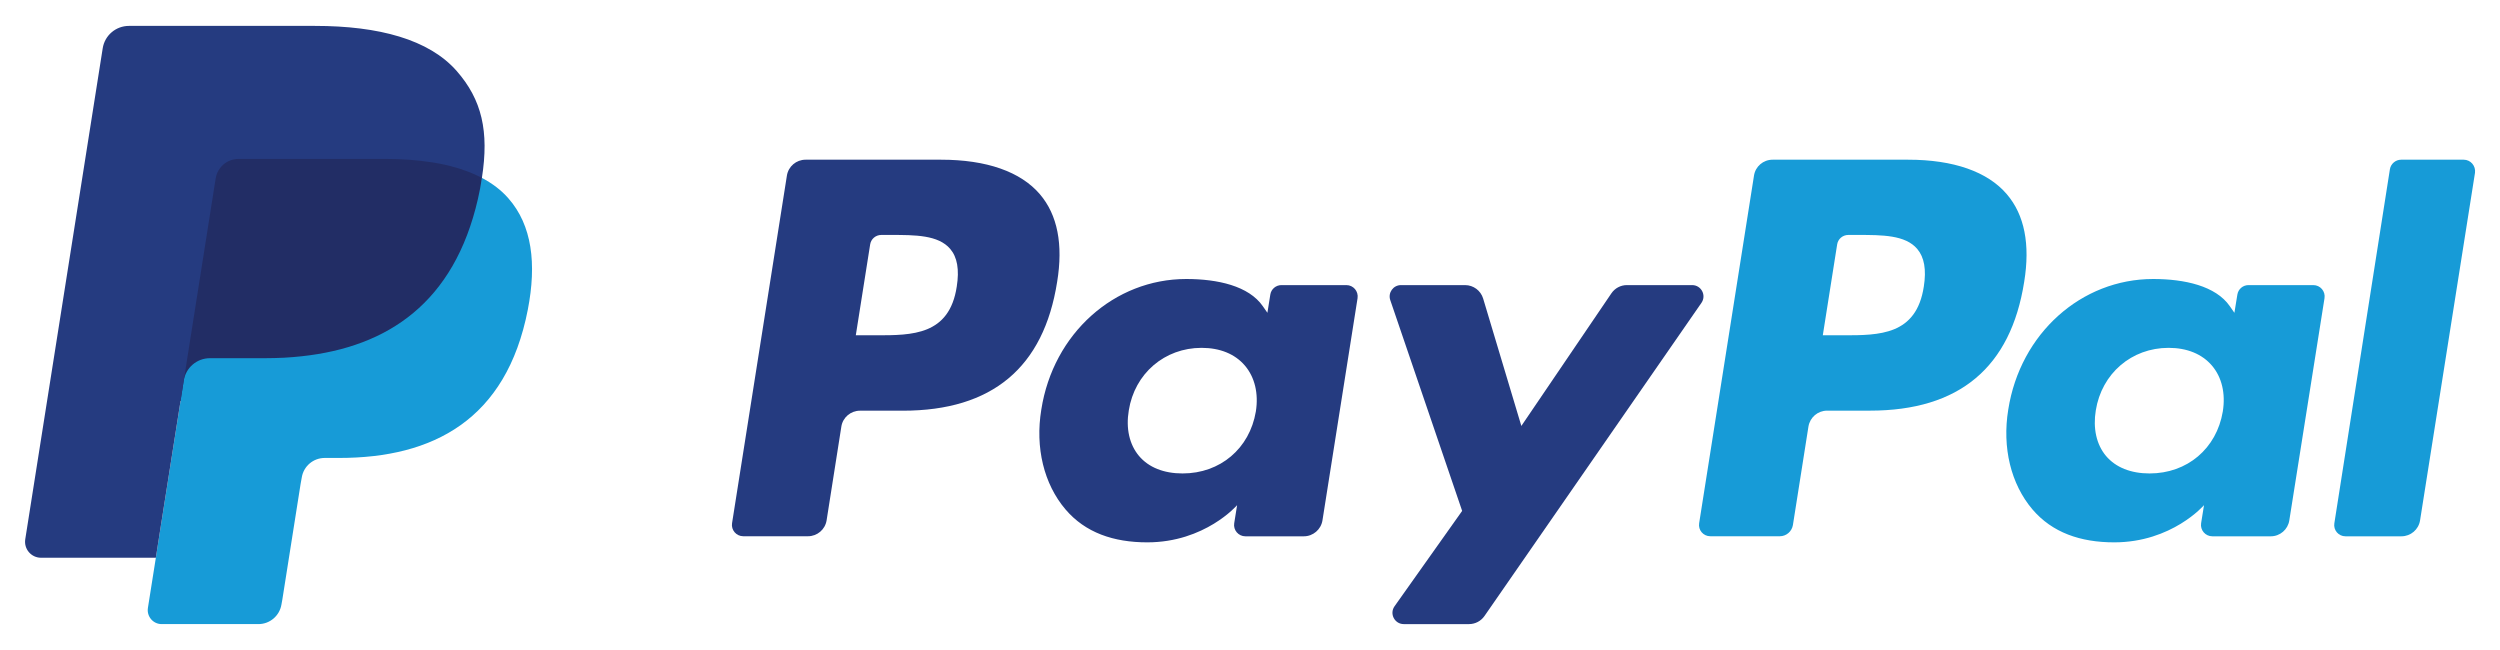 <?xml version="1.0" encoding="utf-8"?>
<!-- Generator: Adobe Illustrator 16.0.0, SVG Export Plug-In . SVG Version: 6.00 Build 0)  -->
<!DOCTYPE svg PUBLIC "-//W3C//DTD SVG 1.0//EN" "http://www.w3.org/TR/2001/REC-SVG-20010904/DTD/svg10.dtd">
<svg version="1.0" id="PPlogo" xmlns="http://www.w3.org/2000/svg" xmlns:xlink="http://www.w3.org/1999/xlink" x="0px" y="0px"
	 width="50px" height="13px" viewBox="0 -0.291 50 13" enable-background="new 0 -0.291 50 13" xml:space="preserve">
<rect x="2.485" y="2.562" fill="#222D65" width="7.154" height="5.167"/>
<path fill="#179BD7" d="M40.138,3.595c-0.385-0.453-1.068-0.692-1.975-0.692h-2.711c-0.187,0-0.344,0.135-0.372,0.318l-1.097,6.953
	c-0.022,0.136,0.083,0.26,0.223,0.26h1.391c0.129,0,0.239-0.095,0.261-0.222l0.311-1.972c0.03-0.183,0.187-0.318,0.373-0.318h0.857
	c1.786,0,2.816-0.864,3.085-2.577C40.606,4.596,40.49,4.007,40.138,3.595z M38.476,5.442c-0.149,0.973-0.891,0.973-1.611,0.973
	h-0.409l0.287-1.817c0.017-0.11,0.111-0.19,0.223-0.19h0.187c0.49,0,0.953,0,1.191,0.279C38.486,4.854,38.53,5.101,38.476,5.442z"/>
<path fill="#179BD7" d="M46.266,5.411H44.97c-0.112,0-0.206,0.081-0.223,0.191l-0.059,0.363l-0.091-0.131
	c-0.281-0.408-0.908-0.545-1.534-0.545c-1.435,0-2.659,1.087-2.898,2.612c-0.124,0.761,0.053,1.488,0.483,1.995
	c0.397,0.466,0.963,0.66,1.636,0.66c1.155,0,1.796-0.744,1.796-0.744l-0.058,0.362c-0.021,0.137,0.085,0.261,0.225,0.261h1.169
	c0.185,0,0.342-0.136,0.37-0.318l0.704-4.444C46.512,5.535,46.406,5.411,46.266,5.411z M44.456,7.939
	c-0.124,0.742-0.712,1.239-1.464,1.239c-0.376,0-0.678-0.121-0.872-0.35c-0.191-0.228-0.263-0.551-0.204-0.912
	c0.118-0.736,0.715-1.25,1.455-1.25c0.37,0,0.669,0.123,0.867,0.354C44.437,7.253,44.514,7.579,44.456,7.939z"/>
<path fill="#179BD7" d="M49.274,2.903h-1.251c-0.111,0-0.207,0.082-0.225,0.191l-1.111,7.081c-0.022,0.136,0.083,0.26,0.222,0.26
	h1.12c0.185,0,0.343-0.135,0.372-0.317l1.099-6.954C49.518,3.027,49.413,2.903,49.274,2.903z"/>
<path fill="#253B80" d="M20.799,3.595c-0.386-0.453-1.069-0.692-1.977-0.692h-2.711c-0.186,0-0.344,0.135-0.373,0.318l-1.097,6.953
	c-0.021,0.136,0.085,0.26,0.225,0.26h1.294c0.185,0,0.343-0.135,0.372-0.317l0.295-1.876c0.028-0.183,0.188-0.318,0.372-0.318h0.858
	c1.787,0,2.817-0.864,3.086-2.577C21.266,4.596,21.15,4.007,20.799,3.595z M19.135,5.442c-0.148,0.973-0.892,0.973-1.61,0.973
	h-0.409l0.287-1.817c0.017-0.11,0.111-0.19,0.223-0.19h0.187c0.49,0,0.952,0,1.191,0.279C19.146,4.854,19.189,5.101,19.135,5.442z"
	/>
<path fill="#253B80" d="M26.928,5.411h-1.299c-0.111,0-0.207,0.081-0.223,0.191l-0.058,0.363l-0.091-0.131
	c-0.281-0.408-0.907-0.545-1.533-0.545c-1.435,0-2.66,1.087-2.898,2.612c-0.125,0.761,0.052,1.488,0.483,1.995
	c0.396,0.466,0.962,0.66,1.636,0.66c1.156,0,1.797-0.744,1.797-0.744l-0.058,0.362c-0.022,0.137,0.085,0.261,0.223,0.261h1.17
	c0.185,0,0.343-0.136,0.372-0.318l0.702-4.444C27.172,5.535,27.067,5.411,26.928,5.411z M25.117,7.939
	c-0.125,0.742-0.714,1.239-1.465,1.239c-0.377,0-0.679-0.121-0.872-0.35c-0.192-0.228-0.265-0.551-0.204-0.912
	c0.117-0.736,0.715-1.25,1.455-1.25c0.369,0,0.669,0.123,0.866,0.354C25.096,7.253,25.174,7.579,25.117,7.939z"/>
<path fill="#253B80" d="M33.843,5.411h-1.306c-0.124,0-0.24,0.062-0.31,0.166l-1.8,2.651L29.663,5.68
	c-0.048-0.159-0.194-0.269-0.362-0.269H28.02c-0.156,0-0.264,0.153-0.215,0.299l1.438,4.217l-1.352,1.907
	c-0.106,0.15,0.001,0.357,0.185,0.357h1.303c0.125,0,0.239-0.06,0.31-0.161l4.34-6.264C34.133,5.616,34.026,5.411,33.843,5.411z"/>
<path fill="#179BD7" d="M10.168,3.676c-0.143-0.164-0.321-0.299-0.53-0.409l0,0C9.628,3.338,9.615,3.411,9.601,3.485
	c-0.014,0.07-0.029,0.138-0.043,0.205C9.083,5.76,7.76,6.648,6.036,6.834C5.922,6.847,5.804,6.856,5.686,6.863
	c-0.129,0.006-0.263,0.01-0.396,0.01H4.199c-0.263,0-0.483,0.19-0.524,0.449L3.18,10.459l-0.063,0.405l-0.159,1.004
	c-0.026,0.17,0.104,0.323,0.275,0.323h1.935c0.229,0,0.424-0.166,0.461-0.392l0.018-0.1l0.365-2.311l0.023-0.127
	c0.035-0.227,0.23-0.393,0.46-0.393h0.289c1.875,0,3.343-0.761,3.772-2.964C10.735,4.984,10.642,4.215,10.168,3.676z"/>
<path fill="#253B80" d="M3.675,7.322l0.018-0.115L4.313,3.28c0.024-0.156,0.124-0.284,0.258-0.348
	c0.062-0.029,0.13-0.045,0.202-0.045h2.915c0.344,0,0.667,0.023,0.961,0.07C8.733,2.97,8.815,2.986,8.894,3.003
	c0.079,0.018,0.157,0.038,0.232,0.06C9.154,3.071,9.181,3.08,9.209,3.088c0.009,0.003,0.018,0.005,0.026,0.008
	C9.24,3.099,9.246,3.101,9.25,3.103c0.14,0.046,0.268,0.101,0.387,0.164c0,0,0.001,0,0.001,0c0.146-0.931-0.001-1.564-0.504-2.138
	C8.58,0.498,7.578,0.227,6.298,0.227H2.579c-0.262,0-0.485,0.19-0.525,0.449l-1.549,9.819c-0.03,0.195,0.12,0.369,0.316,0.369h2.296
	l0.063-0.405L3.675,7.322z"/>
</svg>
